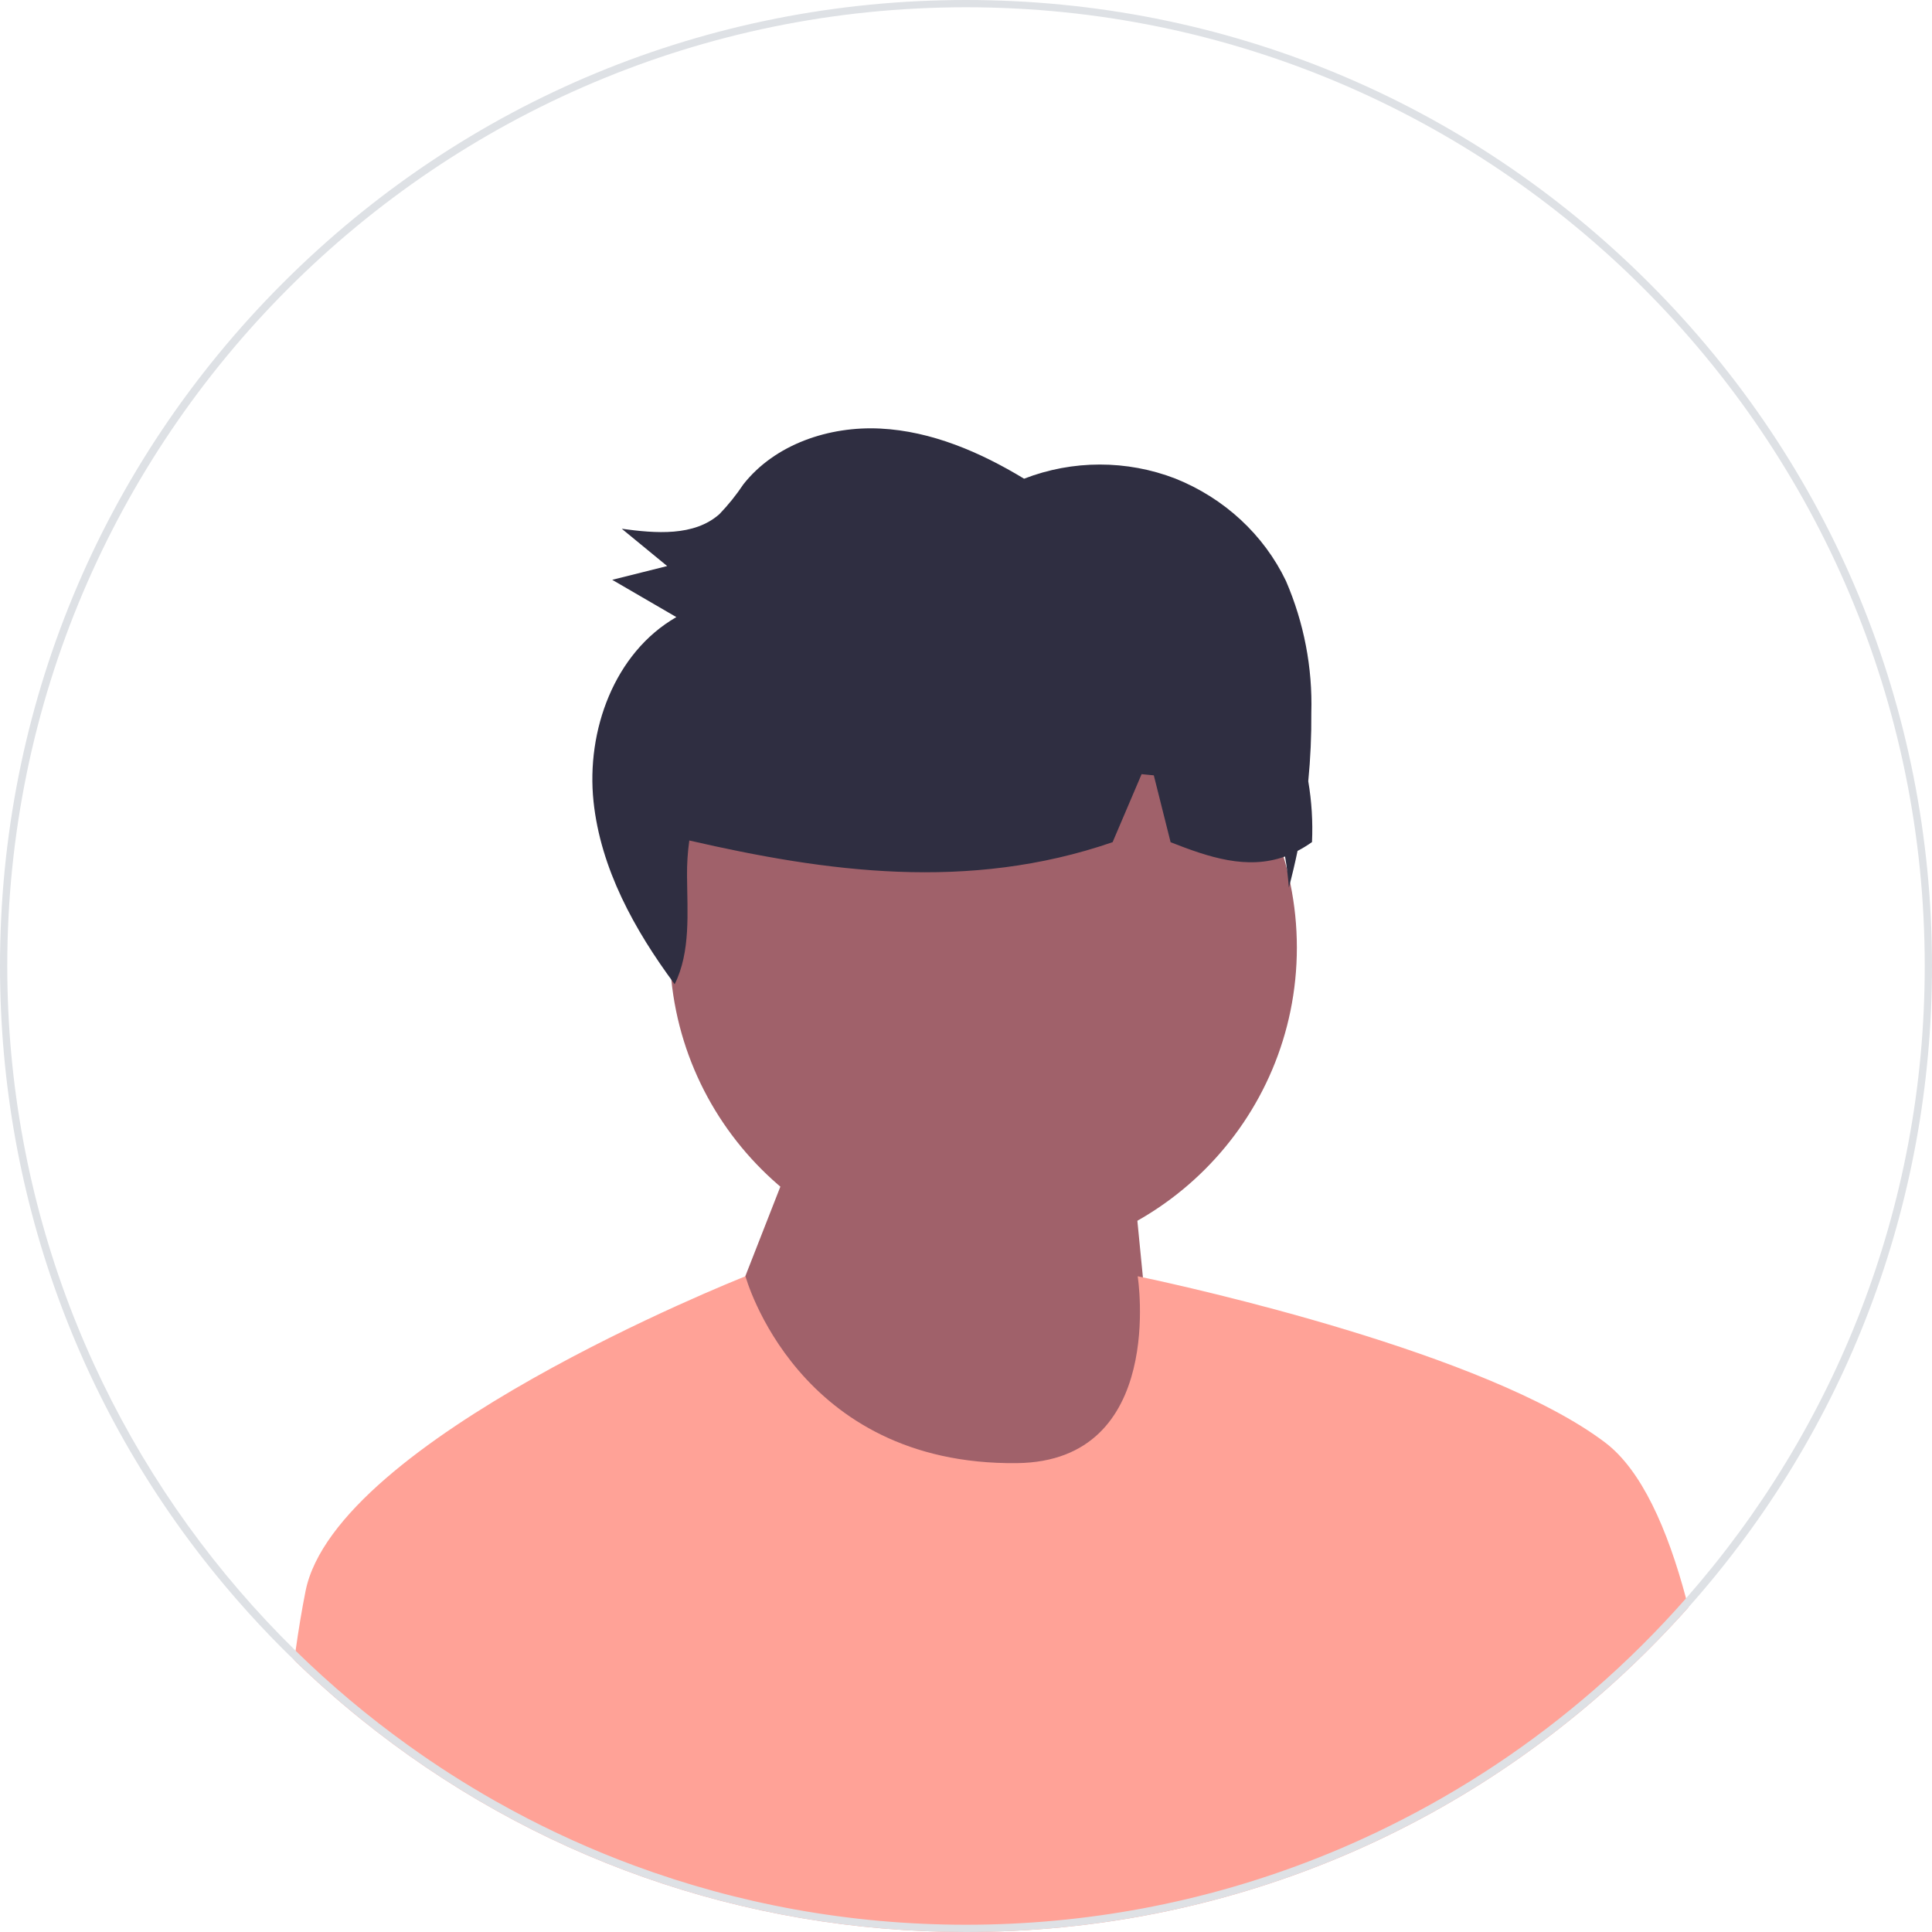 <svg width="212" height="212" viewBox="0 0 212 212" fill="none" xmlns="http://www.w3.org/2000/svg">
<g clip-path="url(#clip0_12_35)">
<path d="M107.896 138.389C126.9 138.389 142.306 122.983 142.306 103.979C142.306 84.975 126.9 69.57 107.896 69.57C88.892 69.57 73.487 84.975 73.487 103.979C73.487 122.983 88.892 138.389 107.896 138.389Z" fill="#A0616A"/>
<path d="M79.415 146.094L86.588 127.763L123.649 122.184L127.63 162.762L90.172 163.559L79.415 146.094Z" fill="#A0616A"/>
<path d="M185.269 176.379C183.882 177.937 182.444 179.463 180.953 180.954C160.933 200.974 134.313 212 106 212C81.528 212 58.324 203.763 39.551 188.6C39.539 188.593 39.531 188.584 39.519 188.572C37.028 186.564 34.617 184.428 32.29 182.173C32.334 181.822 32.382 181.475 32.434 181.133C32.76 178.821 33.123 176.618 33.529 174.589C36.857 157.964 80.64 140.51 81.779 140.056C81.795 140.052 81.803 140.048 81.803 140.048C81.803 140.048 87.438 160.817 111.583 160.55C128.029 160.371 124.841 140.048 124.841 140.048C124.841 140.048 125.04 140.087 125.415 140.167C130.165 141.176 163.144 148.42 176.155 158.307C180.12 161.319 182.966 167.735 185.01 175.386C185.098 175.713 185.181 176.048 185.269 176.379Z" fill="#FFA297"/>
<path d="M180.953 31.047C160.933 11.027 134.313 0 106 0C77.687 0 51.067 11.027 31.047 31.047C11.027 51.067 0 77.687 0 106C0 131.843 9.185 156.274 26.018 175.566C27.624 177.411 29.301 179.208 31.047 180.953C31.457 181.364 31.872 181.774 32.29 182.173C34.617 184.428 37.028 186.564 39.519 188.572C39.531 188.584 39.539 188.593 39.551 188.6C58.324 203.763 81.528 212 106 212C134.313 212 160.933 200.974 180.953 180.953C182.444 179.463 183.882 177.937 185.269 176.379C202.552 156.964 212 132.209 212 106C212 77.687 200.974 51.067 180.953 31.047ZM185.01 175.386C181.874 178.953 178.502 182.308 174.916 185.421C168.114 191.338 160.542 196.391 152.377 200.416C149.512 201.831 146.575 203.118 143.57 204.269C131.898 208.749 119.23 211.203 106 211.203C93.232 211.203 80.99 208.916 69.661 204.732C65.011 203.018 60.516 200.982 56.2 198.65C55.566 198.308 54.937 197.961 54.311 197.607C51.02 195.741 47.836 193.705 44.779 191.505C40.4 188.365 36.271 184.894 32.434 181.132C30.282 179.024 28.226 176.829 26.261 174.546C10.397 156.119 0.797 132.161 0.797 106C0.797 47.991 47.991 0.797 106 0.797C164.009 0.797 211.203 47.991 211.203 106C211.203 132.564 201.308 156.856 185.01 175.386Z" fill="#DEE1E5"/>
<path d="M143.556 85.724C143.8 83.229 143.912 80.724 143.892 78.218C144.034 73.262 143.087 68.334 141.111 63.752C138.681 58.679 134.349 54.668 128.976 52.515C123.649 50.456 117.697 50.461 112.374 52.529C107.569 49.619 102.23 47.312 96.607 47.027C90.984 46.741 85.039 48.74 81.574 53.142C80.8 54.303 79.921 55.398 78.947 56.412C76.162 58.884 71.929 58.528 68.227 58.022C69.887 59.386 71.548 60.75 73.21 62.114C71.199 62.618 69.189 63.121 67.179 63.624C69.525 64.988 71.87 66.351 74.216 67.715C67.406 71.632 64.311 80.183 65.128 87.949C65.902 95.301 69.605 102.024 74.033 108C75.799 104.428 75.418 100.154 75.389 96.131C75.373 94.826 75.456 93.521 75.638 92.228C90.6 95.665 106.233 97.872 122.087 92.412L125.269 84.949C125.715 84.993 126.162 85.034 126.608 85.08L128.452 92.419C132.631 94.056 136.819 95.487 141.008 93.984C141.212 95.117 141.335 96.274 141.429 97.386C141.788 96.056 142.1 94.716 142.382 93.371C142.935 93.086 143.466 92.761 143.968 92.4C144.069 90.167 143.931 87.93 143.556 85.724Z" fill="#2F2E41"/>
</g>
<defs>
<clipPath id="clip0_12_35">
<rect width="212" height="212" fill="white"/>
</clipPath>
</defs>
</svg>

